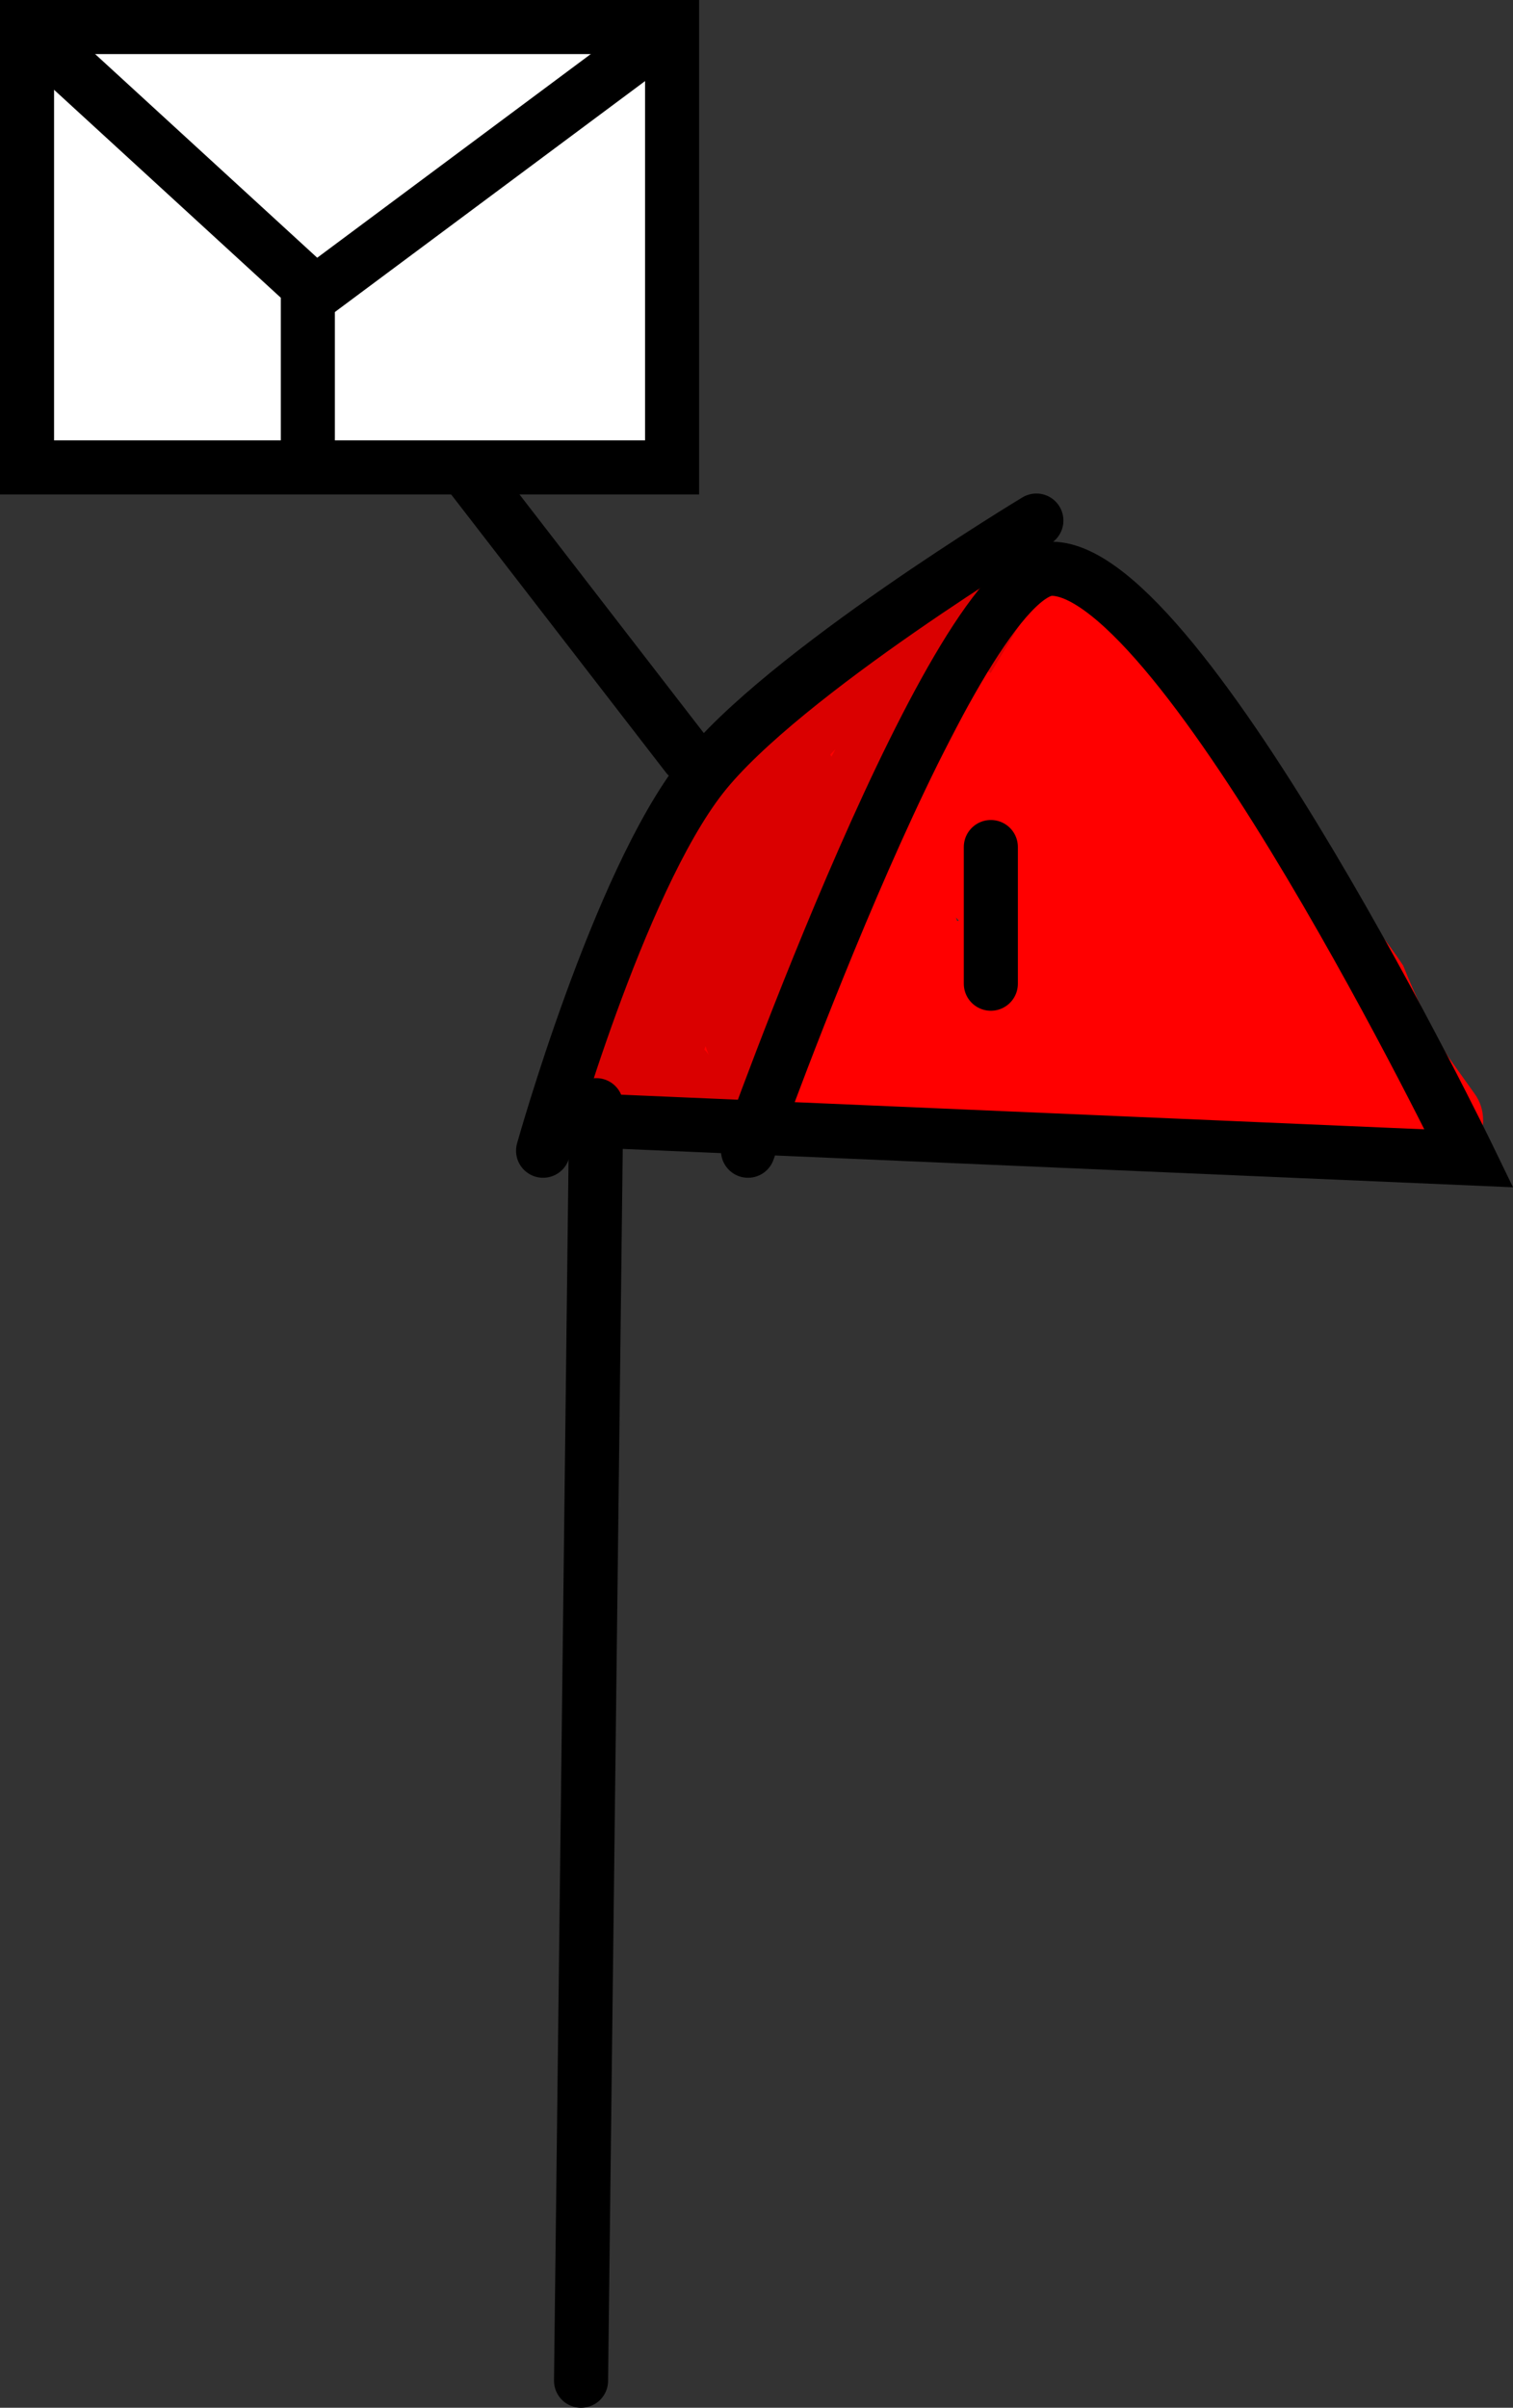 <svg version="1.1" xmlns="http://www.w3.org/2000/svg" xmlns:xlink="http://www.w3.org/1999/xlink" width="83.943" height="133.524" viewBox="0,0,83.943,133.524"><rect x="0" y="0" width="83.943" height="133.524" fill="#333333" stroke="none"/><g transform="translate(-286.083,-78.508)"><g data-paper-data="{&quot;isPaintingLayer&quot;:true}" fill-rule="nonzero" stroke-linejoin="miter" stroke-miterlimit="10" stroke-dasharray="" stroke-dashoffset="0" style="mix-blend-mode: normal"><path d="M320.042,139.619c-0.38,0.004 -0.809,-0.093 -1.286,-0.35c-2.201,-1.185 -1.016,-3.386 -1.016,-3.386c0.479,-0.887 0.973,-1.764 1.479,-2.635c-0,-0.01 -0,-0.021 -0,-0.031c0,-0.329 0.064,-0.644 0.179,-0.932l0.869,-2.316l0.155,0.058l0.004,-0.4c1.359,-1.774 2.792,-3.445 4.221,-5.133c1.026,-1.615 2.046,-3.234 3.034,-4.872l0.17,-0.109l-0.052,-0.044l2.951,-3.541c0.459,-0.558 1.154,-0.914 1.933,-0.914c0.047,0 0.093,0.001 0.139,0.004c1.175,-1.158 2.428,-2.296 3.775,-3.471c0.903,-0.788 1.562,-2.071 2.73,-2.34c5.853,-1.345 12.927,4.54 15.902,9.027c1.438,2.17 1.434,4.813 3.114,6.908c1.909,2.38 3.869,4.316 5.589,6.911c0.705,1.757 1.514,3.487 2.521,5.09l1.432,2.004c0.303,0.414 0.483,0.924 0.483,1.477c0,1.381 -1.119,2.5 -2.5,2.5c-0.095,0 -0.19,-0.005 -0.282,-0.016l-2.929,-0.293l0.041,-0.412c-4.89,0.149 -9.584,-0.519 -14.711,-0.763c-5.335,-0.254 -10.688,-0.031 -16.02,-0.297c-2.268,-0.113 -10.735,0.132 -11.84,-1.581c-0.03,-0.047 -0.058,-0.094 -0.083,-0.142zM339.191,129.584c0.029,-0.008 0.058,-0.016 0.088,-0.023c-0.055,-0.059 -0.11,-0.119 -0.164,-0.178c0.024,0.067 0.049,0.134 0.076,0.201zM327.833,135.751c0.025,-0.001 0.05,-0.003 0.075,-0.004c-0.01,-0.015 -0.019,-0.031 -0.029,-0.046c-0.015,0.017 -0.031,0.034 -0.046,0.05z" fill="#ff0000" stroke="none" stroke-width="0.5" stroke-linecap="butt"/><path d="M316.849,138.548c0,-1.853 1.373,-2.332 2.084,-2.457c0.009,-0.275 0.049,-0.456 0.049,-0.456c0.18,-0.79 0.369,-1.544 0.573,-2.269l-0.006,-0.036l0.017,-0.003c0.014,-0.05 0.028,-0.1 0.043,-0.15c-0.034,-0.168 -0.062,-0.338 -0.081,-0.511c-0.181,-1.61 1.056,-3.064 1.663,-4.566c2.971,-7.346 9.065,-13.86 15.779,-17.897l0.284,-0.009l-0.03,-0.091l2.611,-0.87c0.264,-0.095 0.549,-0.147 0.846,-0.147c1.381,0 2.5,1.119 2.5,2.5c0,0.485 -0.138,0.938 -0.377,1.321l-1.757,2.928l-0.37,-0.222c-1.79,4.231 -4.2,8.306 -6.87,11.971c-0.924,1.268 -2.347,2.396 -2.96,3.912c-0.849,2.099 -0.405,8.546 -1.831,9.804c-1.474,1.3 -5.453,0.146 -7.273,-0.267l-2.394,0.015c0,0 -2.5,0 -2.5,-2.5zM325.407,137.01c-0.068,-0.161 -0.128,-0.322 -0.181,-0.484l-0.064,0.192c0.082,0.064 0.167,0.172 0.245,0.291zM332.437,120.051c-0.097,0.1 -0.194,0.2 -0.291,0.3c0.024,0.039 0.047,0.079 0.069,0.119c0.074,-0.14 0.148,-0.28 0.222,-0.42z" fill="#da0000" stroke="none" stroke-width="0.5" stroke-linecap="butt"/><path d="M318.32,210.532l0.842,-70.736" fill="none" stroke="#000000" stroke-width="3" stroke-linecap="round"/><path d="M327.583,142.322c0,0 11.505,-32.33 16.867,-32.274c7.34,0.077 23.132,32.695 23.132,32.695l-48.841,-2.105" fill="none" stroke="#000000" stroke-width="3" stroke-linecap="round"/><path d="M316.214,142.322c0,0 4.146,-14.81 8.801,-20.754c4.459,-5.693 18.567,-14.192 18.567,-14.192" fill="none" stroke="#000000" stroke-width="3" stroke-linecap="round"/><path d="M324.214,120.428l-14.316,-18.526" fill="none" stroke="#000000" stroke-width="3" stroke-linecap="round"/><path d="M287.583,104.428v-24.421h35.789v24.421z" fill="#ffffff" stroke="#000000" stroke-width="3" stroke-linecap="butt"/><path d="M288.425,80.85l15.158,13.895l18.105,-13.473" fill="none" stroke="#000000" stroke-width="3" stroke-linecap="round"/><path d="M303.162,94.323v9.263" fill="none" stroke="#000000" stroke-width="3" stroke-linecap="round"/><path d="M341.056,125.481v7.579" fill="none" stroke="#000000" stroke-width="3" stroke-linecap="round"/></g></g></svg>
